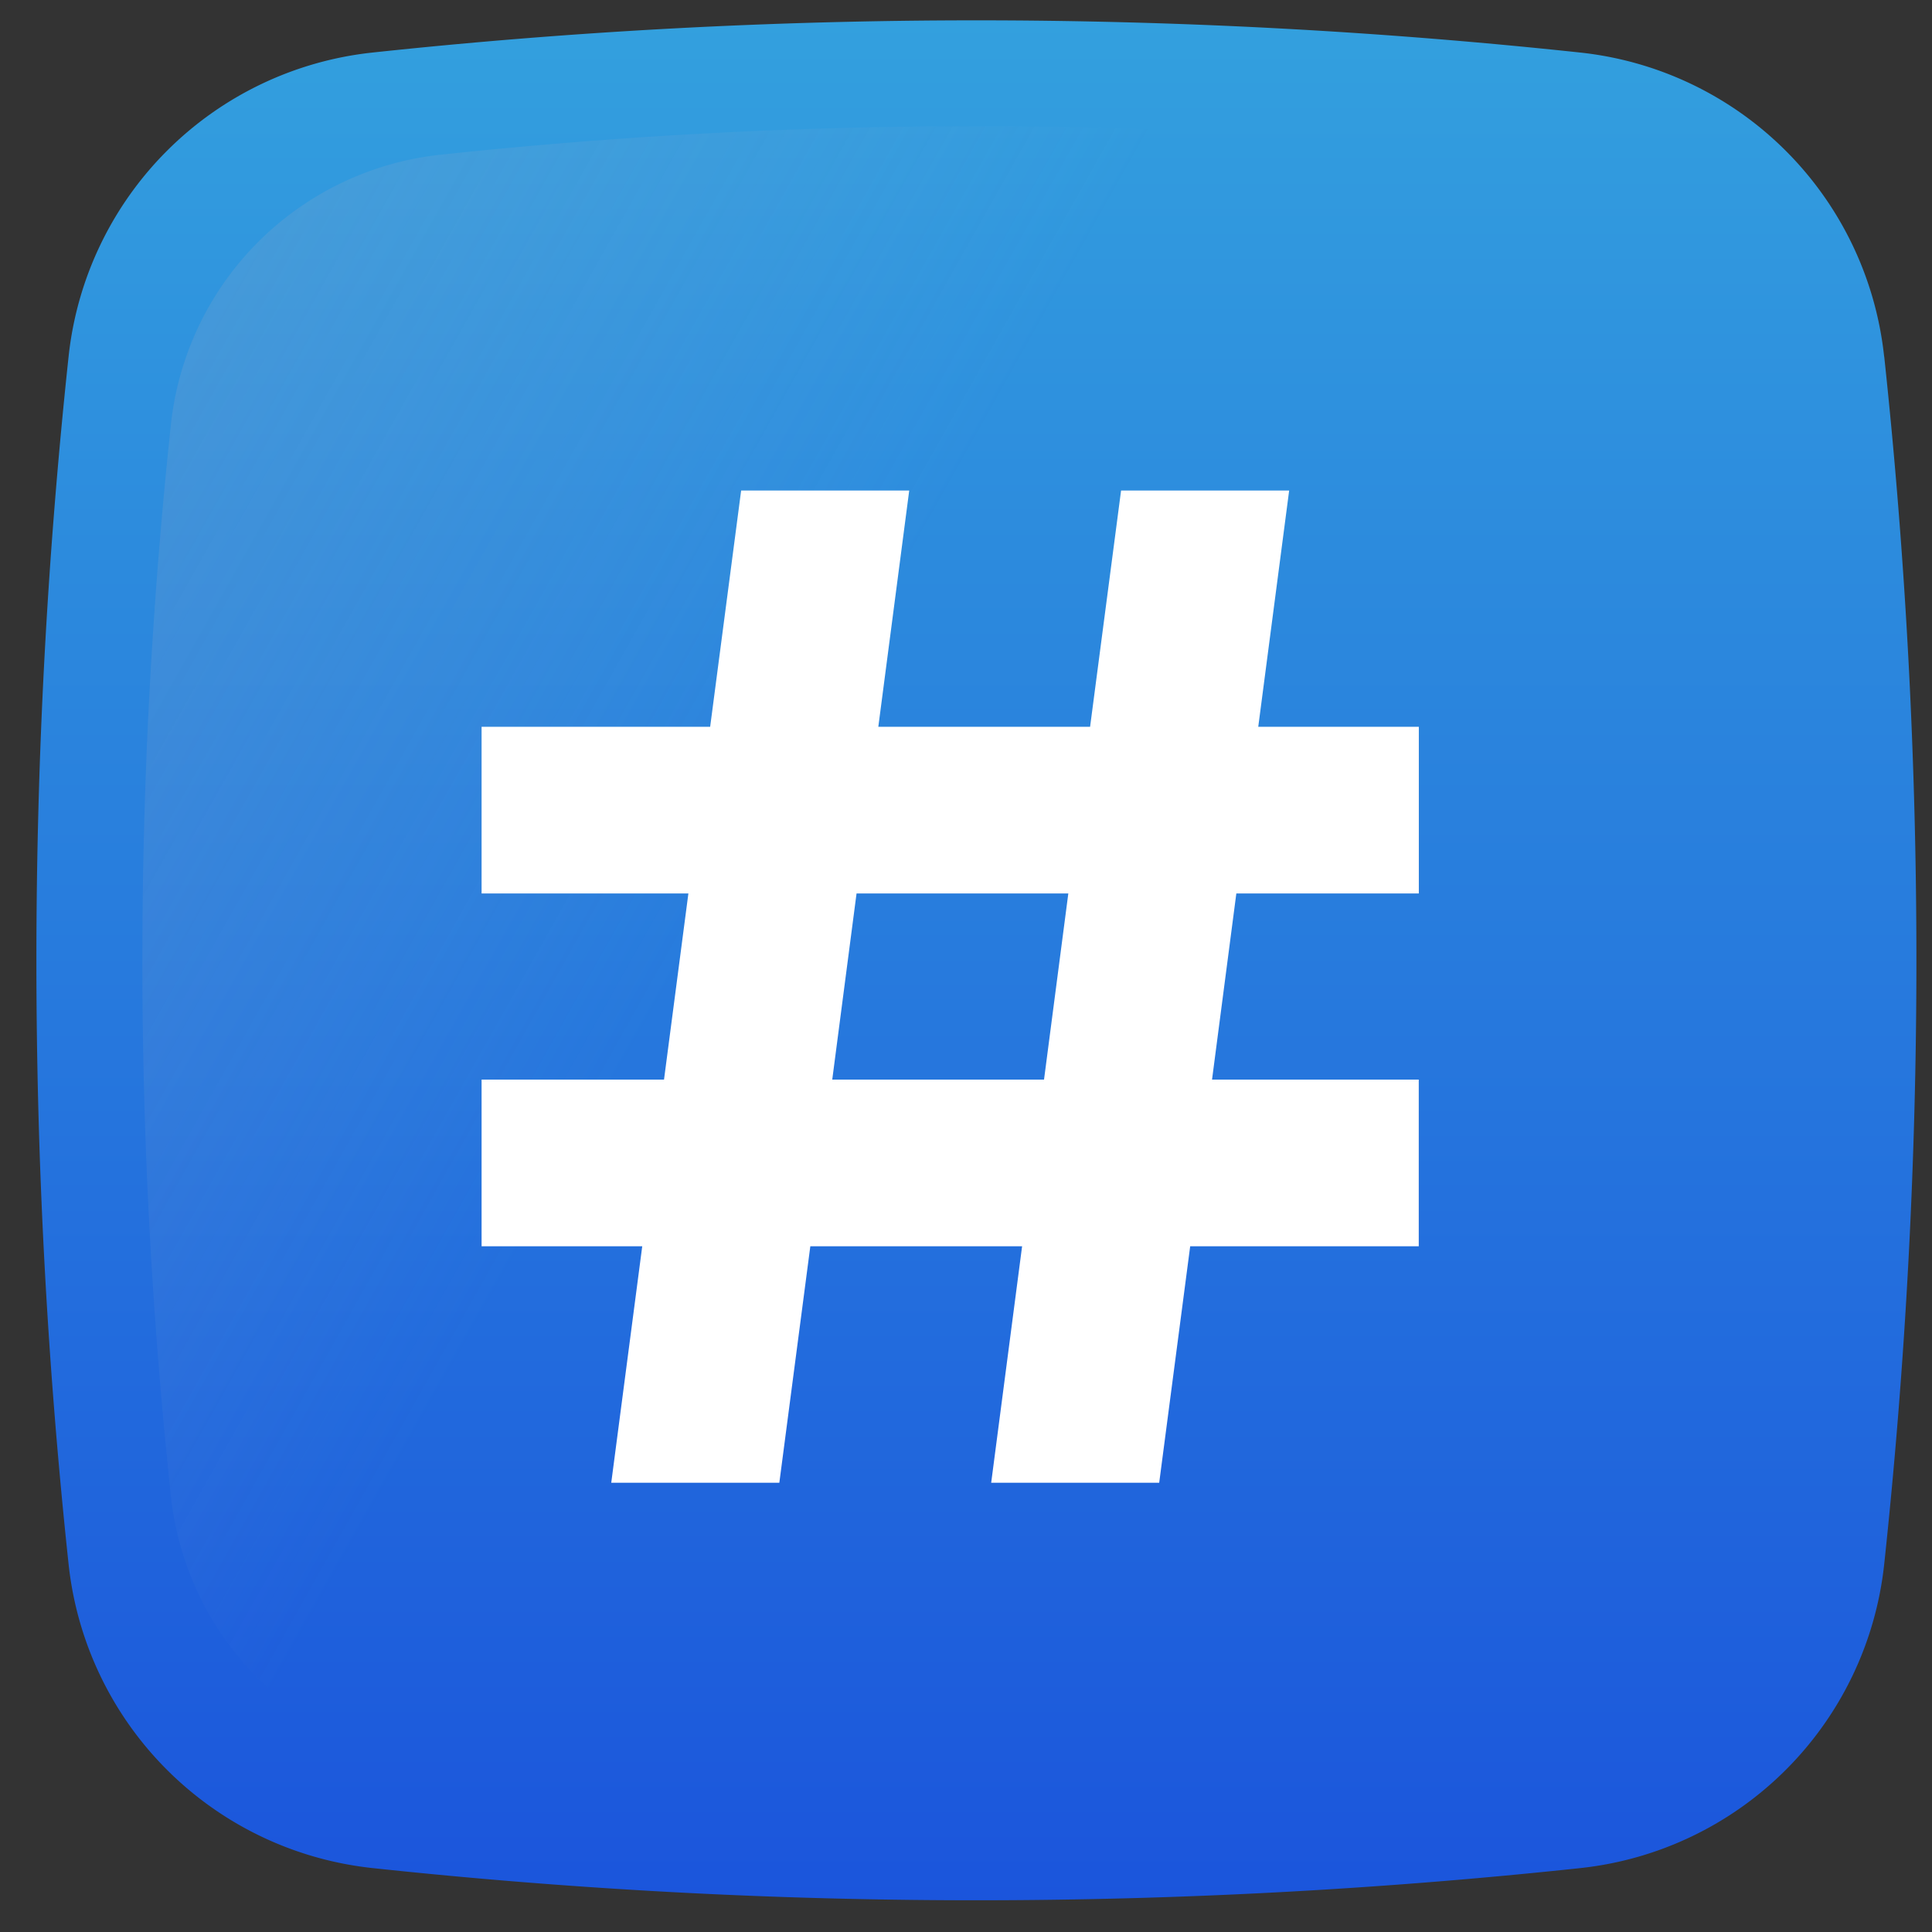 <svg width="26" height="26" fill="none" xmlns="http://www.w3.org/2000/svg"><rect width="100%" height="100%" fill="#333333" stroke="none"/><g clip-path="url(#clip0)"><path d="M25.356 4.799A4.606 4.606 0 0021.264.707a76.415 76.415 0 00-16.25 0A4.607 4.607 0 00.923 4.799a76.415 76.415 0 000 16.25 4.607 4.607 0 004.093 4.091 76.42 76.42 0 0016.25 0 4.607 4.607 0 004.091-4.092 76.42 76.42 0 000-16.25z" fill="url(#paint0_linear)"/><path d="M23.98 5.714a4.088 4.088 0 00-3.631-3.632 67.835 67.835 0 00-14.42 0A4.088 4.088 0 002.3 5.714a67.834 67.834 0 000 14.419 4.088 4.088 0 003.63 3.631c4.802.513 9.618.513 14.42 0a4.088 4.088 0 003.631-3.631 67.806 67.806 0 000-14.42z" fill="url(#paint1_linear)"/><g clip-path="url(#clip1)"><path d="M19.094 12.024V9.781h-2.161l.416-3.18h-2.262l-.417 3.18h-2.85l.416-3.18H9.974l-.417 3.18H6.481v2.243h2.783l-.328 2.505H6.481v2.243h2.162l-.417 3.182h2.262l.417-3.182h2.85l-.416 3.182H15.6l.417-3.182h3.076v-2.243h-2.782l.327-2.505h2.455zm-5.045 2.505H11.2l.327-2.505h2.85l-.327 2.505z" fill="#fff"/></g></g><defs><linearGradient id="paint0_linear" x1="13.139" y1=".273" x2="13.139" y2="25.574" gradientUnits="userSpaceOnUse"><stop stop-color="#33A0DE"/><stop offset="1" stop-color="#1B55DC"/></linearGradient><linearGradient id="paint1_linear" x1="10.193" y1="11.266" x2="-32.669" y2="-12.843" gradientUnits="userSpaceOnUse"><stop stop-color="#A1B5D8" stop-opacity="0"/><stop offset=".309" stop-color="#90A2BD" stop-opacity=".31"/><stop offset=".755" stop-color="#7C8B9C" stop-opacity=".757"/><stop offset="1" stop-color="#748290"/></linearGradient><clipPath id="clip0"><path fill="#fff" transform="translate(.49 .273)" d="M0 0h25.3v25.3H0z"/></clipPath><clipPath id="clip1"><path fill="#fff" transform="translate(6.111 6.6)" d="M0 0h13.353v13.353H0z"/></clipPath></defs></svg>